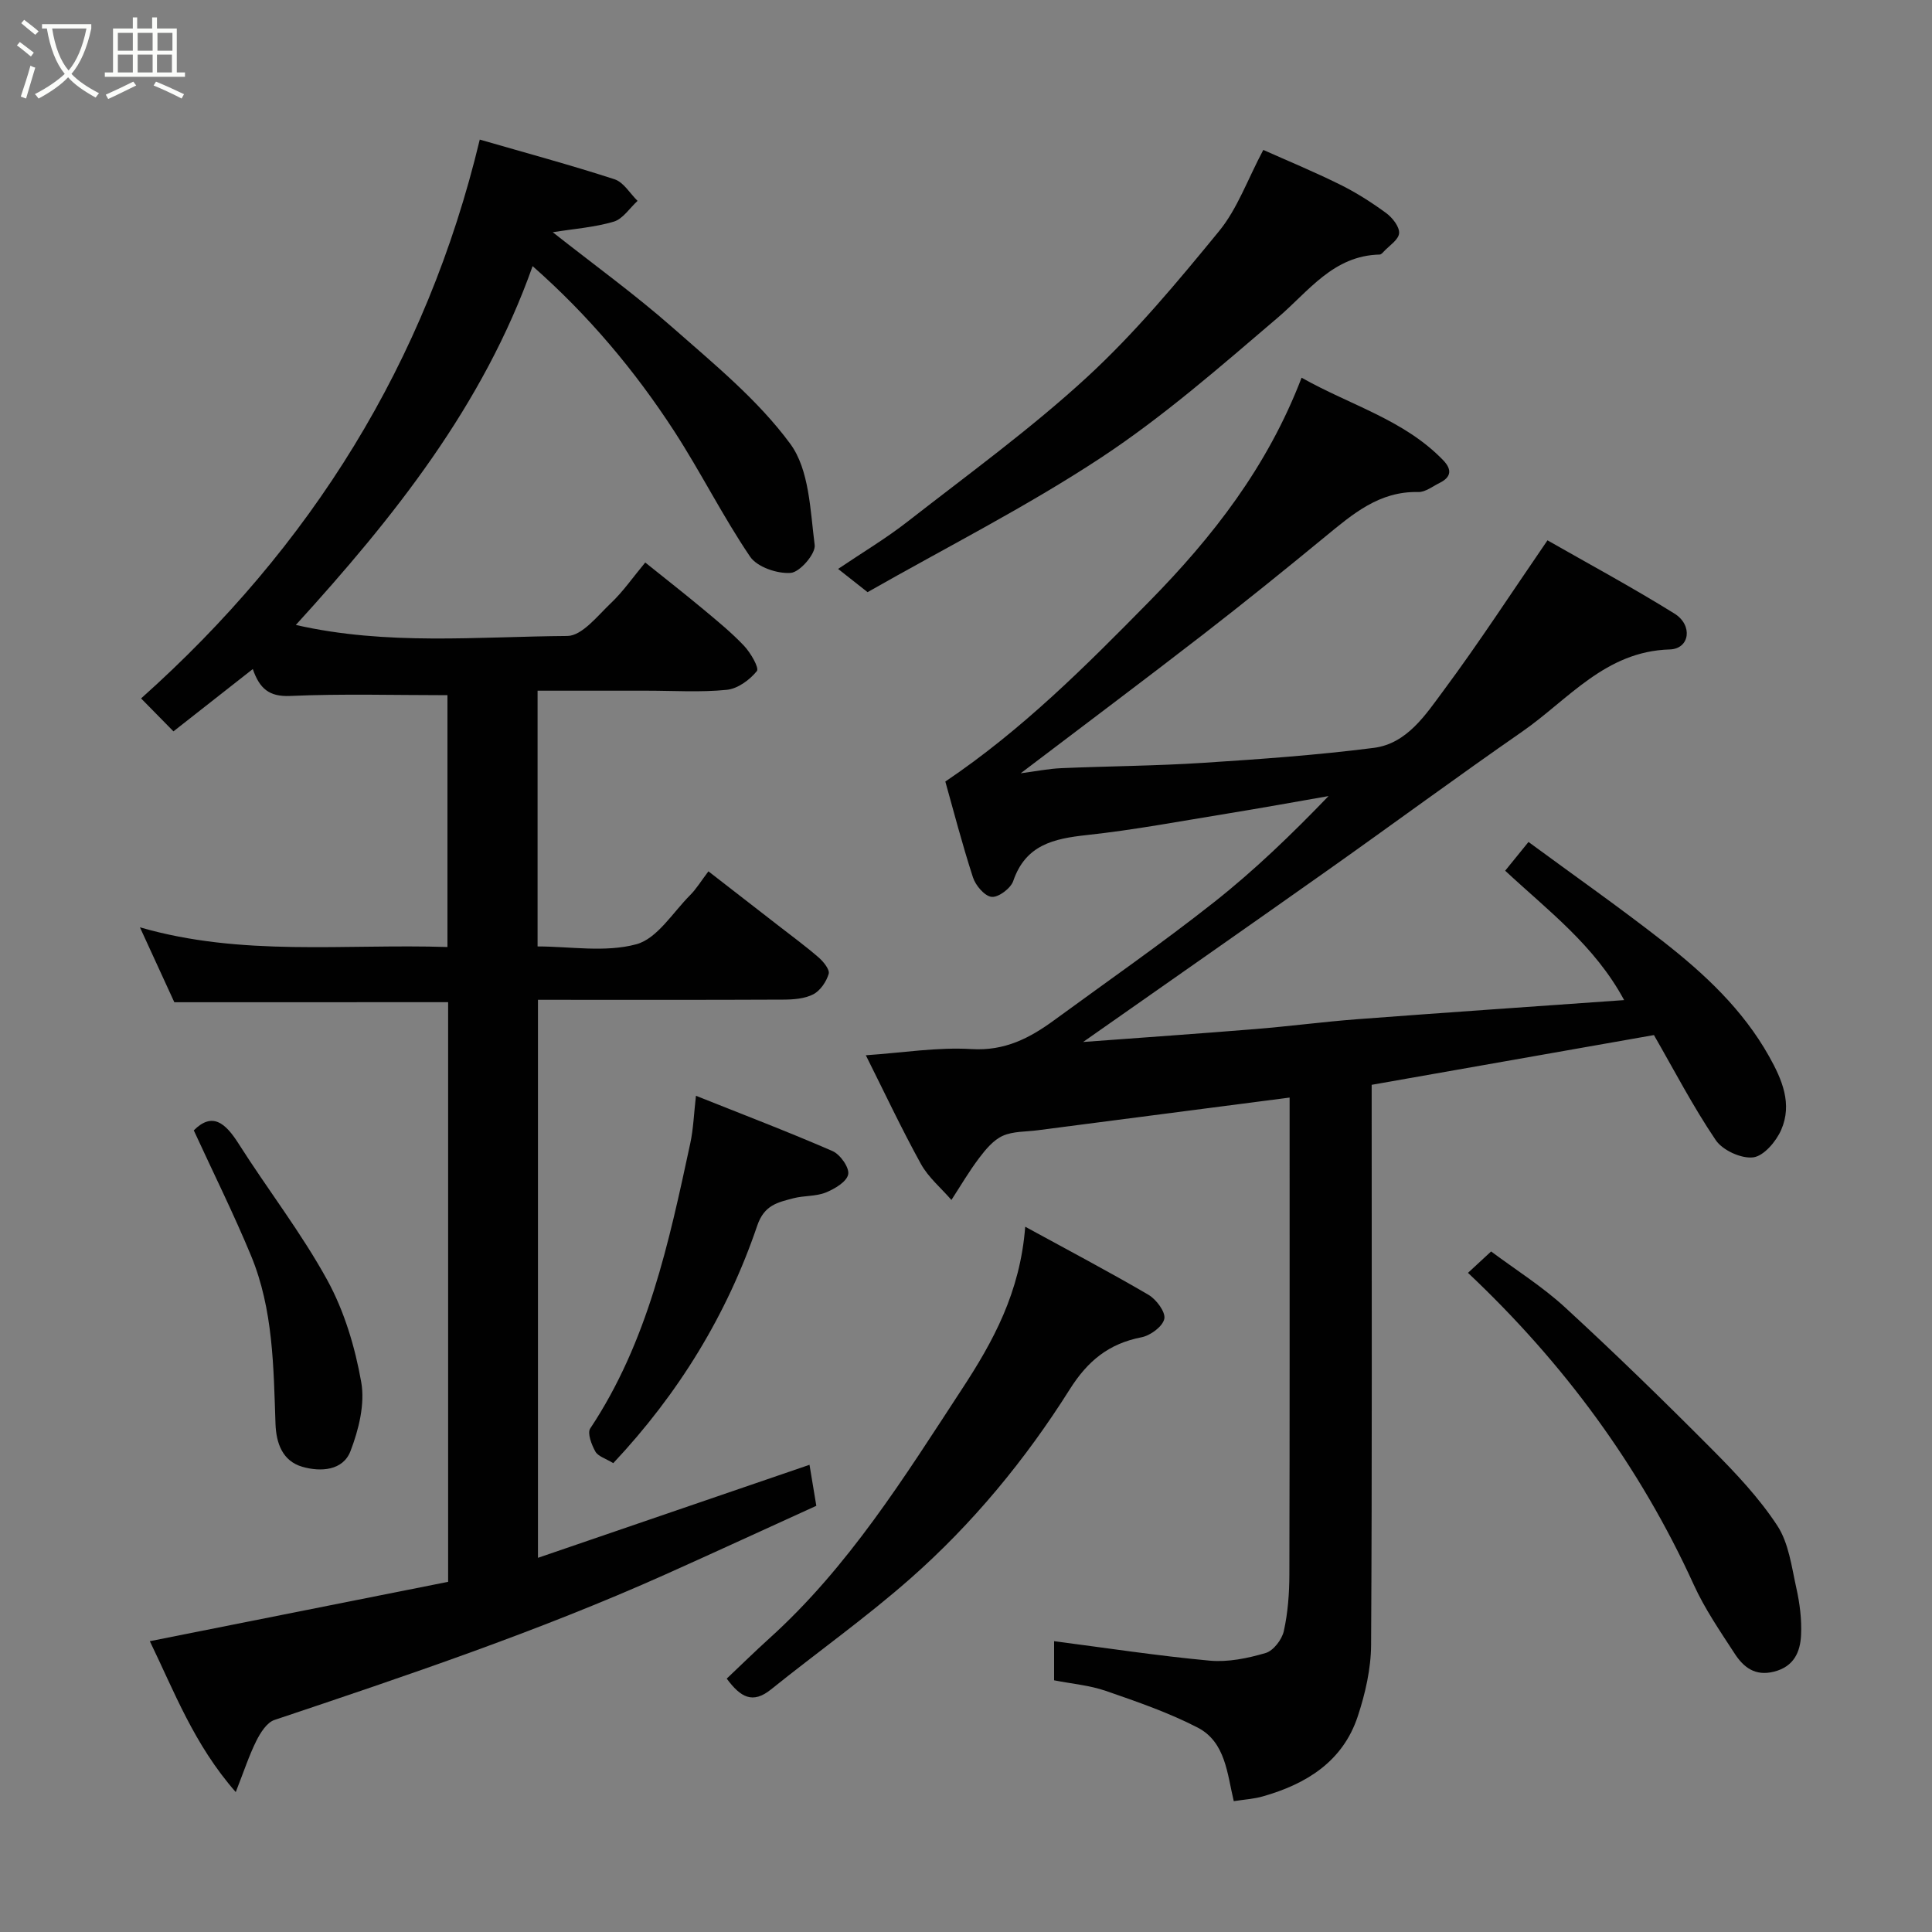 <svg enable-background="new 0 0 400 400" viewBox="0 0 400 400" xmlns="http://www.w3.org/2000/svg"><rect x="0" y="0" width="400" height="400" fill="#808080" stroke="none"/><path d="m6.4 11.7c-1-.8-1.9-1.6-2.9-2.3l.6-.7c.9.7 1.9 1.4 2.9 2.2zm-2.1 8.3c.7-2.1 1.4-4.2 2-6.4.2.1.6.3 1 .4-.7 2.3-1.3 4.4-1.9 6.4zm3-12.8c-1.1-.9-2.1-1.7-2.9-2.4l.6-.7c1 .8 2 1.5 3 2.4zm1.4-1.3v-.9h10.2v.9c-.9 4.2-2.3 7.3-4.1 9.4 1.3 1.4 3.2 2.7 5.7 4-.2.2-.4.5-.7.9-2.5-1.4-4.4-2.7-5.7-4.2-1.4 1.5-3.5 3-6.1 4.4 0 0 0 0-.1-.1-.3-.4-.5-.7-.7-.8 2.7-1.4 4.7-2.8 6.2-4.2-1.8-2.2-3-5.3-3.7-9.4zm9.2 0h-7.1c.6 3.8 1.7 6.7 3.4 8.7 1.7-2 2.9-4.8 3.7-8.7z" fill="#fbfcfa"/><path d="m31.6 3.6h.9v2.3h4.1v9.1h1.7v.9h-16.6v-.9h1.7v-9.1h4.1v-2.3h.9v2.3h3.1v-2.3zm-4 13.3.6.8c-1.9.9-3.8 1.9-5.8 2.8-.2-.3-.3-.6-.5-.9 2-.9 3.9-1.8 5.7-2.7zm-3.2-10.1v3.7h3.1v-3.7zm0 4.5v3.7h3.1v-3.7zm4.1-4.5v3.7h3.1v-3.7zm0 4.5v3.7h3.1v-3.7zm9.1 9.1c-2.1-1.1-4.1-2-5.8-2.7l.5-.8c2.2.9 4.1 1.8 5.8 2.6zm-1.9-13.6h-3.1v3.7h3.1zm-3.2 4.5v3.7h3.1v-3.7z" fill="#fbfcfa"/><g fill="#010101"><path d="m36.09 207.5c-2.23-4.87-4.55-9.92-7.12-15.51 21.11 6.12 42.29 3.39 63.67 4.08 0-17.69 0-35.08 0-52.14-10.88 0-21.76-.32-32.59.16-4.32.19-6.31-1.52-7.71-5.57-5.68 4.46-11.02 8.65-16.43 12.9-2.51-2.55-4.61-4.68-6.7-6.82 35.17-31.39 59.07-69.58 70.12-115.7 9.57 2.77 18.81 5.26 27.91 8.22 1.87.61 3.19 2.93 4.76 4.47-1.63 1.49-3.03 3.73-4.93 4.3-3.98 1.18-8.22 1.48-12.63 2.19 8.49 6.7 16.98 12.84 24.8 19.72 8.58 7.56 17.68 14.99 24.37 24.08 3.96 5.37 4.14 13.79 5.06 20.96.23 1.8-3.06 5.62-4.95 5.77-2.77.22-6.95-1.2-8.42-3.36-5.66-8.35-10.19-17.46-15.68-25.93-8.18-12.6-17.8-24.05-29.35-34.22-10.24 28.9-28.78 52.06-49.02 74.29 18.87 4.3 37.6 2.41 56.21 2.28 3.05-.02 6.28-4.2 9.06-6.84 2.49-2.36 4.47-5.24 7.07-8.37 4.21 3.38 8.15 6.46 11.99 9.66 2.91 2.43 5.87 4.84 8.46 7.58 1.36 1.44 3.19 4.59 2.66 5.24-1.48 1.83-3.97 3.66-6.23 3.88-5.44.55-10.98.18-16.48.18-7.47 0-14.93 0-22.69 0v52.95c6.74 0 14 1.29 20.44-.45 4.33-1.17 7.55-6.58 11.16-10.19 1.25-1.25 2.19-2.82 3.77-4.91 4.95 3.84 9.66 7.49 14.36 11.14 2.84 2.21 5.75 4.34 8.46 6.69 1 .87 2.34 2.53 2.08 3.4-.48 1.62-1.74 3.48-3.19 4.23-1.78.92-4.1 1.09-6.18 1.1-16.82.08-33.63.04-50.82.04v115.53c18.79-6.43 37.5-12.85 56.22-19.26.43 2.58.85 5.15 1.41 8.49-10.25 4.66-20.71 9.49-31.22 14.2-26.34 11.79-53.64 20.98-80.97 30.14-1.58.53-2.91 2.65-3.75 4.33-1.5 3.01-2.55 6.25-4.26 10.6-8.66-9.86-12.76-20.9-17.79-31.24 20.71-4.12 41.13-8.18 61.76-12.29 0-39.89 0-79.84 0-120.01-18.7.01-37.37.01-56.69.01z"/><path d="m224.25 215.73c12.44-.92 24.03-1.73 35.61-2.67 7.04-.57 14.05-1.5 21.1-2.04 18.22-1.38 36.44-2.62 55.3-3.96-6.1-11.33-15.79-18.55-24.63-26.79 1.55-1.91 2.86-3.52 4.83-5.95 9.25 6.81 18.72 13.45 27.82 20.56 8.59 6.71 16.54 14.11 21.99 23.83 2.73 4.86 4.84 9.86 2.51 15.21-1.04 2.4-3.62 5.44-5.8 5.7-2.48.3-6.34-1.47-7.76-3.58-4.73-6.99-8.64-14.53-12.79-21.74-19.33 3.41-38.57 6.8-58.44 10.3v4.99c0 36.99.1 73.99-.12 110.98-.03 4.94-1.2 10.06-2.76 14.78-3.1 9.37-10.65 14.02-19.68 16.58-1.86.53-3.83.64-5.99.98-1.37-5.66-1.68-12.25-7.51-15.25-6.03-3.11-12.55-5.35-18.99-7.58-3.35-1.16-6.99-1.46-10.7-2.19 0-2.79 0-5.41 0-8.1 10.71 1.39 21.43 3.03 32.21 4.03 3.8.35 7.87-.49 11.58-1.58 1.61-.47 3.38-2.78 3.77-4.54.85-3.82 1.14-7.82 1.15-11.75.08-31.16.05-62.32.05-93.48 0-1.76 0-3.53 0-5.23-17.8 2.31-34.98 4.53-52.17 6.77-2.43.32-5.08.19-7.22 1.15-1.93.87-3.53 2.8-4.87 4.57-2.1 2.77-3.86 5.79-5.76 8.71-2.13-2.47-4.77-4.66-6.31-7.45-4.02-7.28-7.56-14.83-11.41-22.51 7.59-.51 14.79-1.71 21.89-1.28 6.87.42 12.04-2.27 17.12-5.99 11.07-8.1 22.35-15.94 33.11-24.44 8.36-6.6 16.07-14.04 23.68-21.95-7 1.22-13.99 2.49-21 3.63-9.67 1.57-19.32 3.39-29.05 4.44-6.85.74-12.66 2.01-15.23 9.51-.52 1.52-3.04 3.42-4.46 3.29-1.45-.14-3.34-2.36-3.88-4.04-2.26-6.96-4.09-14.05-5.72-19.84 15.95-10.74 29.13-23.97 42.21-37.27 13.07-13.3 24.46-27.83 31.55-46.34 10.18 5.74 21.22 8.7 29.31 17.08 1.85 1.92 1.7 3.49-.71 4.69-1.46.72-2.98 1.94-4.45 1.9-8.08-.2-13.59 4.58-19.29 9.26-8.35 6.87-16.77 13.67-25.32 20.29-12.26 9.49-24.67 18.78-37.7 28.68 3.08-.4 5.75-.95 8.43-1.06 9.76-.42 19.55-.47 29.29-1.1 11.82-.76 23.65-1.6 35.38-3.1 6.89-.88 10.73-6.86 14.48-11.91 7.27-9.79 13.93-20.05 21.49-31.06 8.37 4.78 17.49 9.7 26.28 15.16 3.88 2.41 3.18 7.31-.96 7.43-13.37.38-21 10.39-30.59 17.04-13.42 9.31-26.57 19.01-39.9 28.44-16.59 11.73-33.25 23.36-50.97 35.79z"/><path d="m179.62 122.6c-2.39-1.88-3.92-3.09-6.1-4.81 4.94-3.34 9.91-6.3 14.44-9.84 12.52-9.77 25.44-19.14 37.1-29.87 9.96-9.17 18.73-19.72 27.33-30.22 3.81-4.65 5.9-10.69 9.16-16.82 4.74 2.12 10.38 4.45 15.84 7.15 3.35 1.65 6.55 3.69 9.57 5.9 1.31.96 2.8 2.83 2.71 4.19-.1 1.36-2.06 2.59-3.22 3.85-.22.24-.52.56-.79.57-9.64.22-14.67 7.57-21.12 13.07-11.83 10.09-23.62 20.43-36.55 28.96-15.5 10.22-32.17 18.64-48.37 27.87z"/><path d="m212.26 253.98c9.06 4.95 17.39 9.34 25.51 14.09 1.62.95 3.58 3.56 3.29 4.97-.32 1.58-2.87 3.47-4.73 3.83-6.77 1.32-11.13 4.87-14.87 10.81-9.15 14.52-20.09 27.79-33 39.16-9.2 8.1-19.25 15.23-28.82 22.93-3.81 3.07-6.3 1.66-9.18-2.23 2.99-2.83 5.82-5.61 8.76-8.27 16.42-14.8 27.95-33.34 39.9-51.61 6.5-9.91 12.09-20.07 13.14-33.68z"/><path d="m303.93 263.53c1.7-1.57 3.04-2.81 4.79-4.43 5.04 3.77 10.59 7.24 15.32 11.59 10.39 9.55 20.51 19.41 30.46 29.42 4.87 4.89 9.7 10.01 13.46 15.74 2.38 3.62 2.97 8.51 3.95 12.92.71 3.18 1.14 6.53.98 9.77-.17 3.49-1.48 6.52-5.61 7.56-3.92.99-6.3-.92-8.13-3.73-3.02-4.64-6.2-9.27-8.48-14.28-11.2-24.55-26.87-45.82-46.74-64.56z"/><path d="m126.97 302.93c-1.6-.98-3.16-1.41-3.71-2.41-.78-1.4-1.7-3.8-1.06-4.77 11.92-17.94 16.29-38.49 20.71-59.02.65-3.01.75-6.14 1.18-9.86 9.71 3.88 19.09 7.45 28.28 11.45 1.59.69 3.52 3.44 3.24 4.82-.31 1.54-2.8 3.01-4.65 3.76-2.06.83-4.52.61-6.71 1.19-3.18.85-6.01 1.35-7.47 5.66-6.27 18.45-16.28 34.77-29.81 49.18z"/><path d="m40.12 234.03c3.86-3.87 6.56-1.53 9.3 2.79 6.02 9.48 12.97 18.42 18.35 28.23 3.52 6.43 5.74 13.86 7.02 21.11.8 4.53-.52 9.85-2.23 14.29-1.56 4.04-6.16 4.32-9.94 3.24-4.16-1.19-5.44-4.93-5.58-8.88-.41-11.79-.46-23.68-5.05-34.8-3.64-8.78-7.89-17.32-11.87-25.98z"/></g></svg>